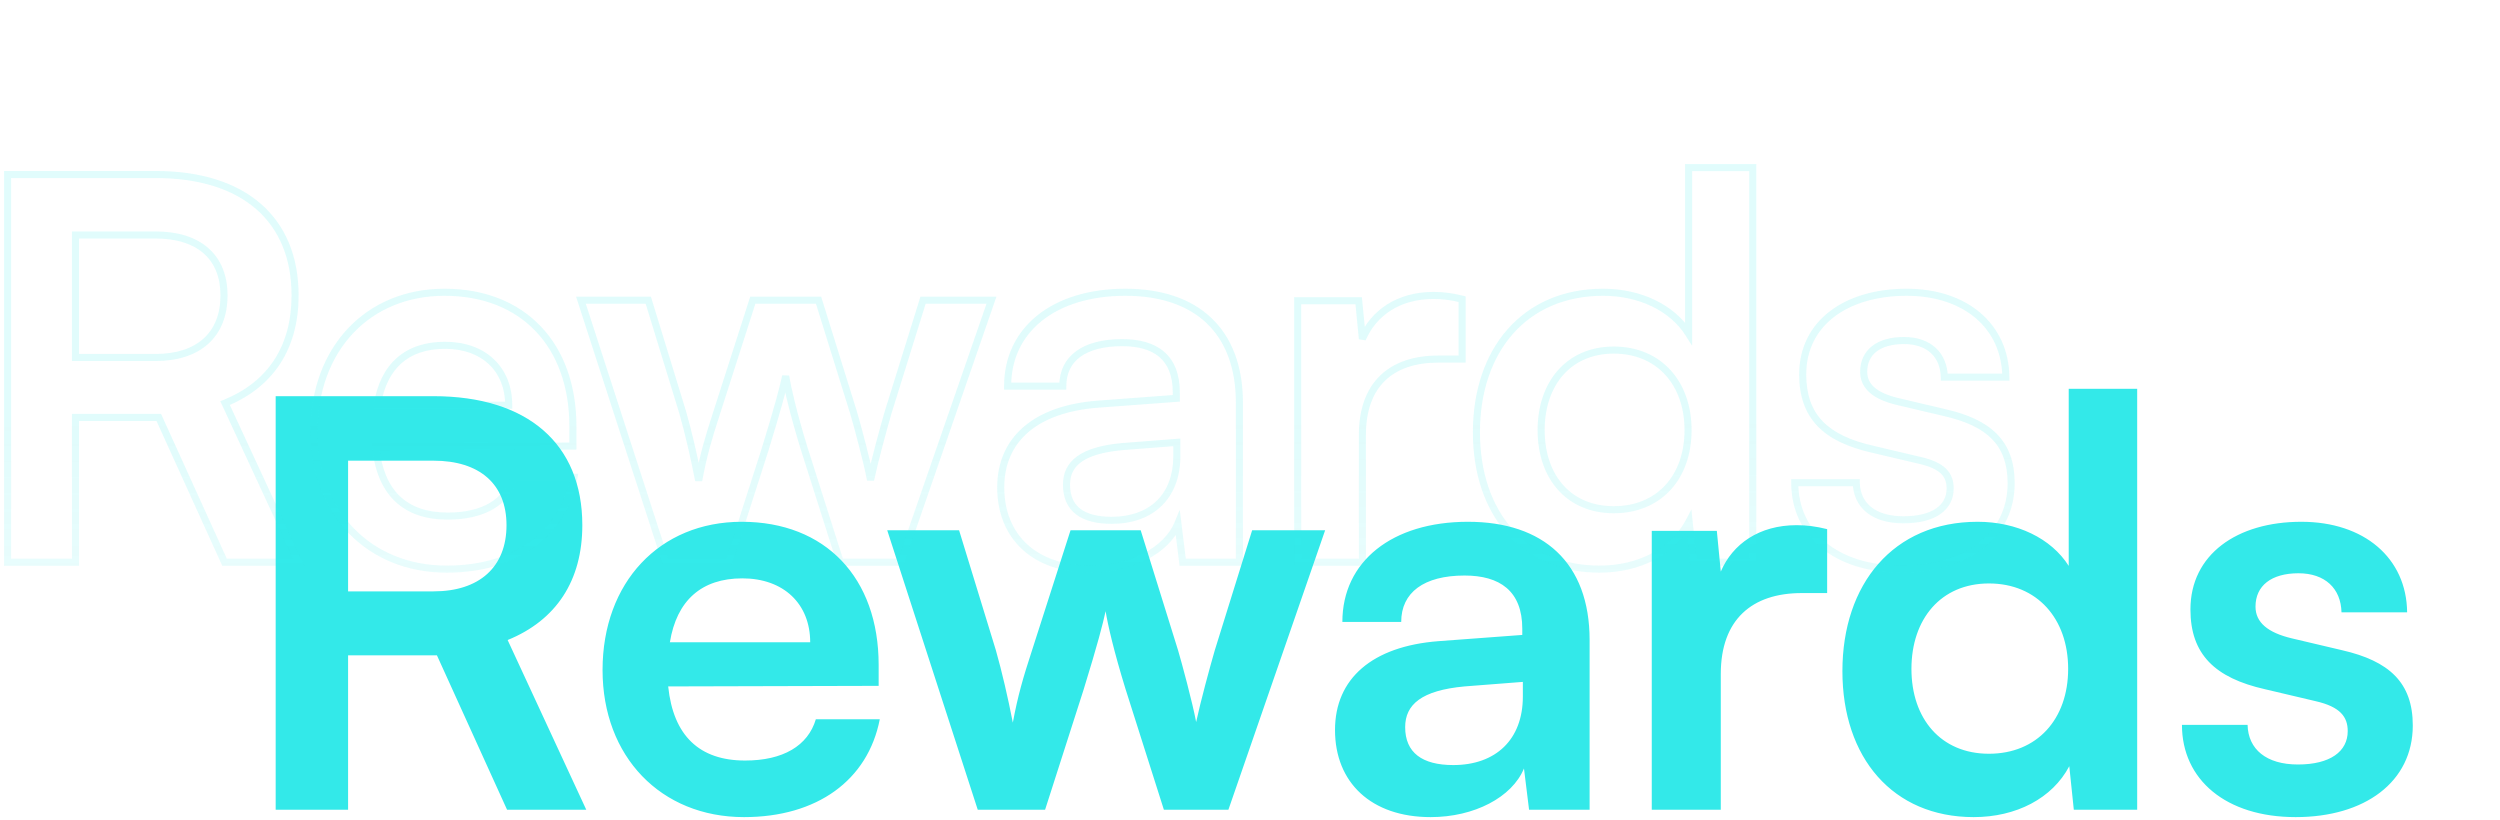 <svg width="707" height="232" viewBox="0 0 707 232" fill="none" xmlns="http://www.w3.org/2000/svg">
<path d="M98.44 229V185.32H123.56L143.4 229H165.8L143.56 181C157.32 175.4 164.68 164.2 164.68 148.52C164.68 125.48 149.16 112.04 122.6 112.04H77.96V229H98.44ZM98.44 130.28H122.6C135.56 130.28 143.24 136.84 143.24 148.52C143.24 160.36 135.56 167.24 122.6 167.24H98.44V130.28ZM210.403 231.08C231.043 231.08 245.443 220.68 248.803 203.4H230.723C228.483 210.92 221.443 215.08 210.723 215.08C197.763 215.08 190.403 208.04 188.963 194.12L248.483 193.96V188.04C248.483 163.4 233.443 147.56 209.763 147.56C186.563 147.56 170.403 164.68 170.403 189.48C170.403 213.96 186.883 231.08 210.403 231.08ZM209.923 163.56C221.603 163.56 229.123 170.76 229.123 181.64H189.443C191.363 169.8 198.403 163.56 209.923 163.56ZM276.508 229H295.548L306.428 195.08C310.428 182.12 311.868 176.52 312.668 172.84C313.308 176.84 315.068 184.36 318.268 194.76L329.148 229H347.388L374.748 149.96H354.108L343.548 183.88C342.108 188.84 339.548 198.28 338.268 204.2C337.308 198.92 334.108 187.08 333.148 183.88L322.588 149.96H302.748L291.868 183.88C289.308 191.72 287.868 196.68 286.428 204.36C284.988 197 283.388 190.12 281.628 183.88L271.228 149.96H250.908L276.508 229ZM404.581 231.08C416.901 231.08 427.621 225.48 430.981 217.32L432.421 229H449.541V181C449.541 159.08 436.421 147.56 415.141 147.56C393.701 147.56 379.621 158.76 379.621 175.88H396.261C396.261 167.56 402.661 162.76 414.181 162.76C424.101 162.76 430.501 167.08 430.501 177.8V179.56L406.821 181.32C388.101 182.76 377.541 191.88 377.541 206.44C377.541 221.32 387.781 231.08 404.581 231.08ZM410.981 216.36C402.181 216.36 397.381 212.84 397.381 205.64C397.381 199.24 402.021 195.24 414.181 194.12L430.661 192.84V197C430.661 209.16 422.981 216.36 410.981 216.36ZM516.718 149.64C513.518 148.84 510.798 148.52 508.078 148.52C497.518 148.52 489.998 153.8 486.638 161.64L485.518 150.12H467.118V229H486.638V190.6C486.638 175.24 495.438 167.72 509.518 167.72H516.718V149.64ZM558.154 231.08C570.154 231.08 580.394 225.8 585.194 216.68L586.474 229H604.394V109.96H585.034V160.04C580.074 152.2 570.314 147.56 559.274 147.56C535.434 147.56 521.034 165.16 521.034 189.8C521.034 214.28 535.274 231.08 558.154 231.08ZM562.474 213.16C548.874 213.16 540.554 203.24 540.554 189.16C540.554 175.08 548.874 165 562.474 165C576.074 165 584.874 174.92 584.874 189.16C584.874 203.4 576.074 213.16 562.474 213.16ZM617.056 205C617.056 220.52 629.536 231.08 649.216 231.08C668.736 231.08 682.336 221.16 682.336 205.16C682.336 193 675.616 186.92 662.336 183.88L648.096 180.52C641.376 178.92 637.856 176.04 637.856 171.56C637.856 165.64 642.336 162.12 650.016 162.12C657.536 162.12 662.016 166.44 662.176 173.16H680.736C680.576 157.8 668.576 147.56 650.816 147.56C632.576 147.56 619.456 156.84 619.456 172.36C619.456 185 626.336 191.72 640.576 194.92L654.816 198.28C661.856 199.88 663.936 202.76 663.936 206.76C663.936 212.52 658.976 216.2 649.856 216.2C640.896 216.2 635.776 211.88 635.616 205H617.056Z" fill="#33E9E9"/>
<path d="M21.35 159V160H22.35V159H21.35ZM21.35 118.05V117.05H20.35V118.05H21.35ZM44.9 118.05L45.81 117.636L45.544 117.05H44.9V118.05ZM63.5 159L62.59 159.414L62.856 160H63.5V159ZM84.5 159V160H86.066L85.407 158.58L84.5 159ZM63.65 114L63.273 113.074L62.302 113.469L62.743 114.42L63.65 114ZM2.15 49.35V48.35H1.15V49.35H2.15ZM2.15 159H1.15V160H2.15V159ZM21.35 66.45V65.45H20.35V66.45H21.35ZM21.35 101.1H20.35V102.1H21.35V101.1ZM22.35 159V118.05H20.35V159H22.35ZM21.35 119.05H44.9V117.05H21.35V119.05ZM43.989 118.464L62.59 159.414L64.41 158.586L45.81 117.636L43.989 118.464ZM63.5 160H84.5V158H63.5V160ZM85.407 158.58L64.557 113.58L62.743 114.42L83.593 159.42L85.407 158.58ZM64.027 114.926C70.64 112.235 75.762 108.176 79.225 102.865C82.686 97.556 84.45 91.058 84.45 83.55H82.45C82.45 90.742 80.764 96.844 77.55 101.773C74.338 106.699 69.56 110.515 63.273 113.074L64.027 114.926ZM84.45 83.55C84.45 72.513 80.723 63.666 73.717 57.594C66.731 51.54 56.607 48.35 44 48.35V50.35C56.293 50.35 65.894 53.46 72.408 59.106C78.902 64.734 82.45 72.987 82.45 83.55H84.45ZM44 48.35H2.15V50.35H44V48.35ZM1.15 49.35V159H3.15V49.35H1.15ZM2.15 160H21.35V158H2.15V160ZM21.35 67.45H44V65.45H21.35V67.45ZM44 67.45C49.918 67.45 54.491 68.948 57.572 71.646C60.634 74.327 62.35 78.305 62.35 83.55H64.35C64.35 77.844 62.466 73.272 58.89 70.141C55.334 67.027 50.232 65.45 44 65.45V67.45ZM62.35 83.55C62.35 88.875 60.63 92.971 57.561 95.746C54.477 98.533 49.906 100.1 44 100.1V102.1C50.244 102.1 55.348 100.442 58.902 97.229C62.47 94.004 64.35 89.325 64.35 83.55H62.35ZM44 100.1H21.35V102.1H44V100.1ZM22.35 101.1V66.45H20.35V101.1H22.35ZM162.315 135L163.296 135.191L163.528 134H162.315V135ZM145.365 135V134H144.619L144.406 134.715L145.365 135ZM106.215 126.3L106.212 125.3L105.106 125.303L105.22 126.403L106.215 126.3ZM162.015 126.15L162.018 127.15L163.015 127.147V126.15H162.015ZM143.865 114.6V115.6H144.865V114.6H143.865ZM106.665 114.6L105.678 114.44L105.49 115.6H106.665V114.6ZM126.315 161.95C136.154 161.95 144.584 159.471 150.975 154.861C157.376 150.244 161.675 143.531 163.296 135.191L161.333 134.809C159.805 142.669 155.778 148.931 149.805 153.239C143.821 157.554 135.825 159.95 126.315 159.95V161.95ZM162.315 134H145.365V136H162.315V134ZM144.406 134.715C142.481 141.178 136.42 144.95 126.615 144.95V146.95C136.91 146.95 144.048 142.922 146.323 135.285L144.406 134.715ZM126.615 144.95C120.723 144.95 116.236 143.354 113.058 140.298C109.87 137.233 107.869 132.575 107.21 126.197L105.22 126.403C105.91 133.075 108.034 138.242 111.672 141.74C115.319 145.246 120.357 146.95 126.615 146.95V144.95ZM106.218 127.3L162.018 127.15L162.012 125.15L106.212 125.3L106.218 127.3ZM163.015 126.15V120.6H161.015V126.15H163.015ZM163.015 120.6C163.015 108.847 159.425 99.094 152.913 92.272C146.397 85.445 137.045 81.65 125.715 81.65V83.65C136.584 83.65 145.383 87.28 151.466 93.653C157.555 100.031 161.015 109.253 161.015 120.6H163.015ZM125.715 81.65C114.583 81.65 105.088 85.763 98.38 92.896C91.677 100.025 87.815 110.106 87.815 121.95H89.815C89.815 110.544 93.528 100.975 99.837 94.266C106.142 87.562 115.097 83.65 125.715 83.65V81.65ZM87.815 121.95C87.815 133.653 91.757 143.661 98.575 150.749C105.396 157.841 115.038 161.95 126.315 161.95V159.95C115.542 159.95 106.434 156.034 100.017 149.363C93.597 142.689 89.815 133.197 89.815 121.95H87.815ZM125.865 98.65C131.134 98.65 135.372 100.271 138.284 103.026C141.191 105.777 142.865 109.739 142.865 114.6H144.865C144.865 109.261 143.014 104.748 139.658 101.574C136.308 98.404 131.546 96.65 125.865 96.65V98.65ZM143.865 113.6H106.665V115.6H143.865V113.6ZM107.652 114.76C108.526 109.37 110.545 105.369 113.552 102.712C116.554 100.059 120.649 98.65 125.865 98.65V96.65C120.281 96.65 115.676 98.166 112.228 101.213C108.784 104.256 106.604 108.73 105.678 114.44L107.652 114.76ZM188.288 159L187.337 159.308L187.561 160H188.288V159ZM206.138 159V160H206.868L207.09 159.305L206.138 159ZM216.338 127.2L217.291 127.505L217.294 127.495L216.338 127.2ZM222.188 106.35L223.176 106.192L221.211 106.138L222.188 106.35ZM227.438 126.9L226.482 127.194L226.485 127.203L227.438 126.9ZM237.638 159L236.685 159.303L236.907 160H237.638V159ZM254.738 159V160H255.45L255.683 159.327L254.738 159ZM280.388 84.9L281.333 85.227L281.793 83.9H280.388V84.9ZM261.038 84.9V83.9H260.302L260.083 84.603L261.038 84.9ZM251.138 116.7L250.183 116.403L250.181 116.412L250.178 116.421L251.138 116.7ZM246.188 135.75L245.204 135.929L247.166 135.961L246.188 135.75ZM241.388 116.7L242.346 116.413L242.343 116.403L241.388 116.7ZM231.488 84.9L232.443 84.603L232.224 83.9H231.488V84.9ZM212.888 84.9V83.9H212.159L211.936 84.595L212.888 84.9ZM202.688 116.7L203.639 117.01L203.64 117.005L202.688 116.7ZM197.588 135.9L196.607 136.092L198.571 136.084L197.588 135.9ZM193.088 116.7L194.051 116.429L194.048 116.418L194.044 116.407L193.088 116.7ZM183.338 84.9L184.294 84.607L184.078 83.9H183.338V84.9ZM164.288 84.9V83.9H162.913L163.337 85.208L164.288 84.9ZM188.288 160H206.138V158H188.288V160ZM207.09 159.305L217.291 127.505L215.386 126.895L205.186 158.695L207.09 159.305ZM217.294 127.495C221.047 115.336 222.406 110.054 223.165 106.562L221.211 106.138C220.47 109.546 219.13 114.764 215.383 126.905L217.294 127.495ZM221.201 106.508C221.811 110.323 223.476 117.423 226.483 127.194L228.394 126.606C225.401 116.877 223.765 109.877 223.176 106.192L221.201 106.508ZM226.485 127.203L236.685 159.303L238.591 158.697L228.391 126.597L226.485 127.203ZM237.638 160H254.738V158H237.638V160ZM255.683 159.327L281.333 85.227L279.443 84.573L253.793 158.673L255.683 159.327ZM280.388 83.9H261.038V85.9H280.388V83.9ZM260.083 84.603L250.183 116.403L252.093 116.997L261.993 85.197L260.083 84.603ZM250.178 116.421C248.826 121.079 246.418 129.955 245.211 135.539L247.166 135.961C248.358 130.445 250.751 121.621 252.099 116.979L250.178 116.421ZM247.172 135.571C246.262 130.565 243.249 119.422 242.346 116.413L240.43 116.987C241.328 119.978 244.315 131.035 245.204 135.929L247.172 135.571ZM242.343 116.403L232.443 84.603L230.533 85.197L240.433 116.997L242.343 116.403ZM231.488 83.9H212.888V85.9H231.488V83.9ZM211.936 84.595L201.736 116.395L203.64 117.005L213.841 85.205L211.936 84.595ZM201.738 116.39C199.33 123.762 197.966 128.457 196.605 135.716L198.571 136.084C199.91 128.943 201.246 124.338 203.639 117.01L201.738 116.39ZM198.57 135.708C197.216 128.787 195.71 122.31 194.051 116.429L192.126 116.971C193.767 122.79 195.261 129.213 196.607 136.092L198.57 135.708ZM194.044 116.407L184.294 84.607L182.382 85.193L192.132 116.993L194.044 116.407ZM183.338 83.9H164.288V85.9H183.338V83.9ZM163.337 85.208L187.337 159.308L189.24 158.692L165.24 84.592L163.337 85.208ZM333.107 148.05L334.1 147.928L333.634 144.146L332.183 147.669L333.107 148.05ZM334.457 159L333.465 159.122L333.573 160H334.457V159ZM350.507 159V160H351.507V159H350.507ZM284.957 109.2H283.957V110.2H284.957V109.2ZM300.557 109.2V110.2H301.557V109.2H300.557ZM332.657 112.65L332.732 113.647L333.657 113.578V112.65H332.657ZM310.457 114.3L310.383 113.303L310.381 113.303L310.457 114.3ZM317.357 126.3L317.28 125.303L317.273 125.304L317.266 125.304L317.357 126.3ZM332.807 125.1H333.807V124.019L332.73 124.103L332.807 125.1ZM308.357 161.95C320.123 161.95 330.667 156.604 334.032 148.431L332.183 147.669C329.248 154.796 319.692 159.95 308.357 159.95V161.95ZM332.115 148.172L333.465 159.122L335.45 158.878L334.1 147.928L332.115 148.172ZM334.457 160H350.507V158H334.457V160ZM351.507 159V114H349.507V159H351.507ZM351.507 114C351.507 103.523 348.367 95.395 342.551 89.892C336.744 84.398 328.405 81.65 318.257 81.65V83.65C328.059 83.65 335.846 86.302 341.176 91.345C346.498 96.38 349.507 103.927 349.507 114H351.507ZM318.257 81.65C308.043 81.65 299.479 84.318 293.447 89.124C287.393 93.948 283.957 100.874 283.957 109.2H285.957C285.957 101.476 289.122 95.127 294.693 90.688C300.286 86.232 308.372 83.65 318.257 83.65V81.65ZM284.957 110.2H300.557V108.2H284.957V110.2ZM301.557 109.2C301.557 105.589 302.929 102.825 305.501 100.93C308.115 99.003 312.076 97.9 317.357 97.9V95.9C311.839 95.9 307.399 97.047 304.314 99.32C301.186 101.625 299.557 105.011 299.557 109.2H301.557ZM317.357 97.9C321.884 97.9 325.436 98.889 327.846 100.942C330.227 102.971 331.657 106.18 331.657 111H333.657C333.657 105.77 332.088 101.929 329.144 99.42C326.229 96.936 322.131 95.9 317.357 95.9V97.9ZM331.657 111V112.65H333.657V111H331.657ZM332.583 111.653L310.383 113.303L310.532 115.297L332.732 113.647L332.583 111.653ZM310.381 113.303C301.473 113.988 294.381 116.509 289.499 120.704C284.591 124.923 282.007 130.759 282.007 137.85H284.007C284.007 131.291 286.374 126.027 290.803 122.221C295.259 118.391 301.892 115.962 310.534 115.297L310.381 113.303ZM282.007 137.85C282.007 145.064 284.496 151.12 289.098 155.366C293.691 159.605 300.291 161.95 308.357 161.95V159.95C300.673 159.95 294.598 157.72 290.454 153.896C286.318 150.08 284.007 144.586 284.007 137.85H282.007ZM314.357 146.15C310.34 146.15 307.409 145.342 305.501 143.865C303.638 142.424 302.607 140.233 302.607 137.1H300.607C300.607 140.717 301.827 143.551 304.277 145.447C306.681 147.308 310.124 148.15 314.357 148.15V146.15ZM302.607 137.1C302.607 134.388 303.567 132.266 305.794 130.654C308.091 128.991 311.815 127.815 317.449 127.296L317.266 125.304C311.5 125.835 307.349 127.059 304.621 129.034C301.823 131.059 300.607 133.812 300.607 137.1H302.607ZM317.435 127.297L332.885 126.097L332.73 124.103L317.28 125.303L317.435 127.297ZM331.807 125.1V129H333.807V125.1H331.807ZM331.807 129C331.807 134.485 330.081 138.744 327.105 141.632C324.125 144.525 319.783 146.15 314.357 146.15V148.15C320.182 148.15 325.065 146.4 328.498 143.068C331.934 139.731 333.807 134.915 333.807 129H331.807ZM413.485 84.6H414.485V83.819L413.728 83.63L413.485 84.6ZM385.285 95.85L384.29 95.947L386.204 96.244L385.285 95.85ZM384.235 85.05L385.23 84.953L385.143 84.05H384.235V85.05ZM366.985 85.05V84.05H365.985V85.05H366.985ZM366.985 159H365.985V160H366.985V159ZM385.285 159V160H386.285V159H385.285ZM413.485 101.55V102.55H414.485V101.55H413.485ZM413.728 83.63C410.653 82.861 408.022 82.55 405.385 82.55V84.55C407.849 84.55 410.317 84.839 413.243 85.57L413.728 83.63ZM405.385 82.55C395.113 82.55 387.684 87.714 384.366 95.456L386.204 96.244C389.186 89.286 395.858 84.55 405.385 84.55V82.55ZM386.28 95.753L385.23 84.953L383.24 85.147L384.29 95.947L386.28 95.753ZM384.235 84.05H366.985V86.05H384.235V84.05ZM365.985 85.05V159H367.985V85.05H365.985ZM366.985 160H385.285V158H366.985V160ZM386.285 159V123H384.285V159H386.285ZM386.285 123C386.285 115.99 388.289 110.92 391.753 107.597C395.224 104.266 400.305 102.55 406.735 102.55V100.55C399.965 100.55 394.322 102.359 390.368 106.153C386.407 109.955 384.285 115.61 384.285 123H386.285ZM406.735 102.55H413.485V100.55H406.735V102.55ZM414.485 101.55V84.6H412.485V101.55H414.485ZM477.682 147.45L478.676 147.347L478.335 144.062L476.797 146.984L477.682 147.45ZM478.882 159L477.887 159.103L477.98 160H478.882V159ZM495.682 159V160H496.682V159H495.682ZM495.682 47.4H496.682V46.4H495.682V47.4ZM477.532 47.4V46.4H476.532V47.4H477.532ZM477.532 94.35L476.687 94.885L478.532 97.801V94.35H477.532ZM452.332 161.95C463.859 161.95 473.854 156.87 478.567 147.916L476.797 146.984C472.509 155.13 463.304 159.95 452.332 159.95V161.95ZM476.687 147.553L477.887 159.103L479.876 158.897L478.676 147.347L476.687 147.553ZM478.882 160H495.682V158H478.882V160ZM496.682 159V47.4H494.682V159H496.682ZM495.682 46.4H477.532V48.4H495.682V46.4ZM476.532 47.4V94.35H478.532V47.4H476.532ZM478.377 93.815C473.501 86.109 463.988 81.65 453.382 81.65V83.65C463.475 83.65 472.262 87.891 476.687 94.885L478.377 93.815ZM453.382 81.65C441.943 81.65 432.699 85.881 426.325 93.127C419.963 100.359 416.532 110.51 416.532 122.25H418.532C418.532 110.89 421.85 101.241 427.826 94.448C433.79 87.669 442.47 83.65 453.382 83.65V81.65ZM416.532 122.25C416.532 133.914 419.925 143.842 426.139 150.869C432.364 157.908 441.346 161.95 452.332 161.95V159.95C441.867 159.95 433.45 156.117 427.637 149.544C421.813 142.958 418.532 133.536 418.532 122.25H416.532ZM456.382 143.15C450.265 143.15 445.409 140.928 442.072 137.185C438.723 133.429 436.832 128.057 436.832 121.65H434.832C434.832 128.443 436.84 134.321 440.579 138.515C444.329 142.722 449.748 145.15 456.382 145.15V143.15ZM436.832 121.65C436.832 115.242 438.724 109.831 442.075 106.037C445.414 102.256 450.271 100 456.382 100V98C449.743 98 444.324 100.469 440.576 104.713C436.84 108.944 434.832 114.858 434.832 121.65H436.832ZM456.382 100C462.5 100 467.474 102.224 470.925 105.994C474.384 109.772 476.382 115.179 476.382 121.65H478.382C478.382 114.771 476.254 108.853 472.4 104.643C468.539 100.426 463.013 98 456.382 98V100ZM476.382 121.65C476.382 128.12 474.385 133.488 470.928 137.228C467.479 140.96 462.505 143.15 456.382 143.15V145.15C463.008 145.15 468.534 142.765 472.397 138.585C476.254 134.412 478.382 128.53 478.382 121.65H476.382ZM507.553 136.5V135.5H506.553V136.5H507.553ZM550.003 116.7L549.773 117.673L549.78 117.675L550.003 116.7ZM536.653 113.55L536.421 114.523L536.423 114.523L536.653 113.55ZM549.853 106.65L548.853 106.674L548.876 107.65H549.853V106.65ZM567.253 106.65V107.65H568.263L568.253 106.64L567.253 106.65ZM529.603 127.05L529.832 126.077L529.822 126.074L529.603 127.05ZM542.953 130.2L542.723 131.173L542.731 131.175L542.953 130.2ZM524.953 136.5L525.952 136.477L525.93 135.5H524.953V136.5ZM506.553 136.5C506.553 144.066 509.605 150.465 515.075 154.954C520.526 159.429 528.307 161.95 537.703 161.95V159.95C528.649 159.95 521.354 157.521 516.343 153.408C511.35 149.31 508.553 143.484 508.553 136.5H506.553ZM537.703 161.95C547.011 161.95 555.006 159.586 560.699 155.218C566.417 150.832 569.753 144.465 569.753 136.65H567.753C567.753 143.835 564.713 149.618 559.482 153.632C554.225 157.664 546.695 159.95 537.703 159.95V161.95ZM569.753 136.65C569.753 130.751 568.115 126.204 564.762 122.77C561.439 119.367 556.537 117.17 550.226 115.725L549.78 117.675C555.919 119.08 560.392 121.158 563.331 124.167C566.24 127.146 567.753 131.149 567.753 136.65H569.753ZM550.232 115.727L536.882 112.577L536.423 114.523L549.773 117.673L550.232 115.727ZM536.884 112.577C533.808 111.845 531.583 110.844 530.142 109.604C528.74 108.398 528.053 106.945 528.053 105.15H526.053C526.053 107.555 527.015 109.552 528.838 111.121C530.622 112.656 533.197 113.755 536.421 114.523L536.884 112.577ZM528.053 105.15C528.053 102.654 528.983 100.744 530.667 99.433C532.384 98.096 534.99 97.3 538.453 97.3V95.3C534.716 95.3 531.621 96.154 529.438 97.855C527.222 99.581 526.053 102.096 526.053 105.15H528.053ZM538.453 97.3C541.788 97.3 544.337 98.255 546.062 99.847C547.781 101.434 548.783 103.747 548.853 106.674L550.852 106.626C550.772 103.253 549.6 100.391 547.419 98.378C545.243 96.37 542.168 95.3 538.453 95.3V97.3ZM549.853 107.65H567.253V105.65H549.853V107.65ZM568.253 106.64C568.175 99.163 565.206 92.885 560.065 88.49C554.936 84.105 547.715 81.65 539.203 81.65V83.65C547.34 83.65 554.069 85.995 558.765 90.01C563.449 94.014 566.181 99.737 566.253 106.66L568.253 106.64ZM539.203 81.65C530.495 81.65 522.913 83.864 517.482 88.025C512.025 92.206 508.803 98.311 508.803 105.9H510.803C510.803 98.939 513.73 93.419 518.698 89.612C523.693 85.786 530.81 83.65 539.203 83.65V81.65ZM508.803 105.9C508.803 112.019 510.475 116.826 513.974 120.485C517.447 124.117 522.614 126.504 529.383 128.026L529.822 126.074C523.242 124.596 518.509 122.333 515.419 119.103C512.356 115.899 510.803 111.631 510.803 105.9H508.803ZM529.373 128.023L542.723 131.173L543.182 129.227L529.832 126.077L529.373 128.023ZM542.731 131.175C545.948 131.906 547.871 132.898 548.991 134.033C550.073 135.132 550.503 136.465 550.503 138.15H552.503C552.503 136.085 551.957 134.193 550.415 132.629C548.91 131.102 546.557 129.994 543.174 129.225L542.731 131.175ZM550.503 138.15C550.503 140.52 549.503 142.425 547.542 143.777C545.537 145.158 542.463 146 538.303 146V148C542.692 148 546.218 147.117 548.676 145.423C551.178 143.7 552.503 141.18 552.503 138.15H550.503ZM538.303 146C534.252 146 531.198 145.023 529.159 143.389C527.145 141.774 526.021 139.439 525.952 136.477L523.953 136.523C524.034 140.011 525.385 142.926 527.909 144.949C530.408 146.952 533.954 148 538.303 148V146ZM524.953 135.5H507.553V137.5H524.953V135.5Z" fill="url(#paint0_linear_156_164)" fill-opacity="0.15"/>
<defs>
<linearGradient id="paint0_linear_156_164" x1="331.5" y1="-7.52957e-10" x2="332" y2="377" gradientUnits="userSpaceOnUse">
<stop offset="0.313" stop-color="#33E9E9"/>
<stop offset="0.762" stop-color="#33E9E9" stop-opacity="0"/>
</linearGradient>
</defs>
</svg>
